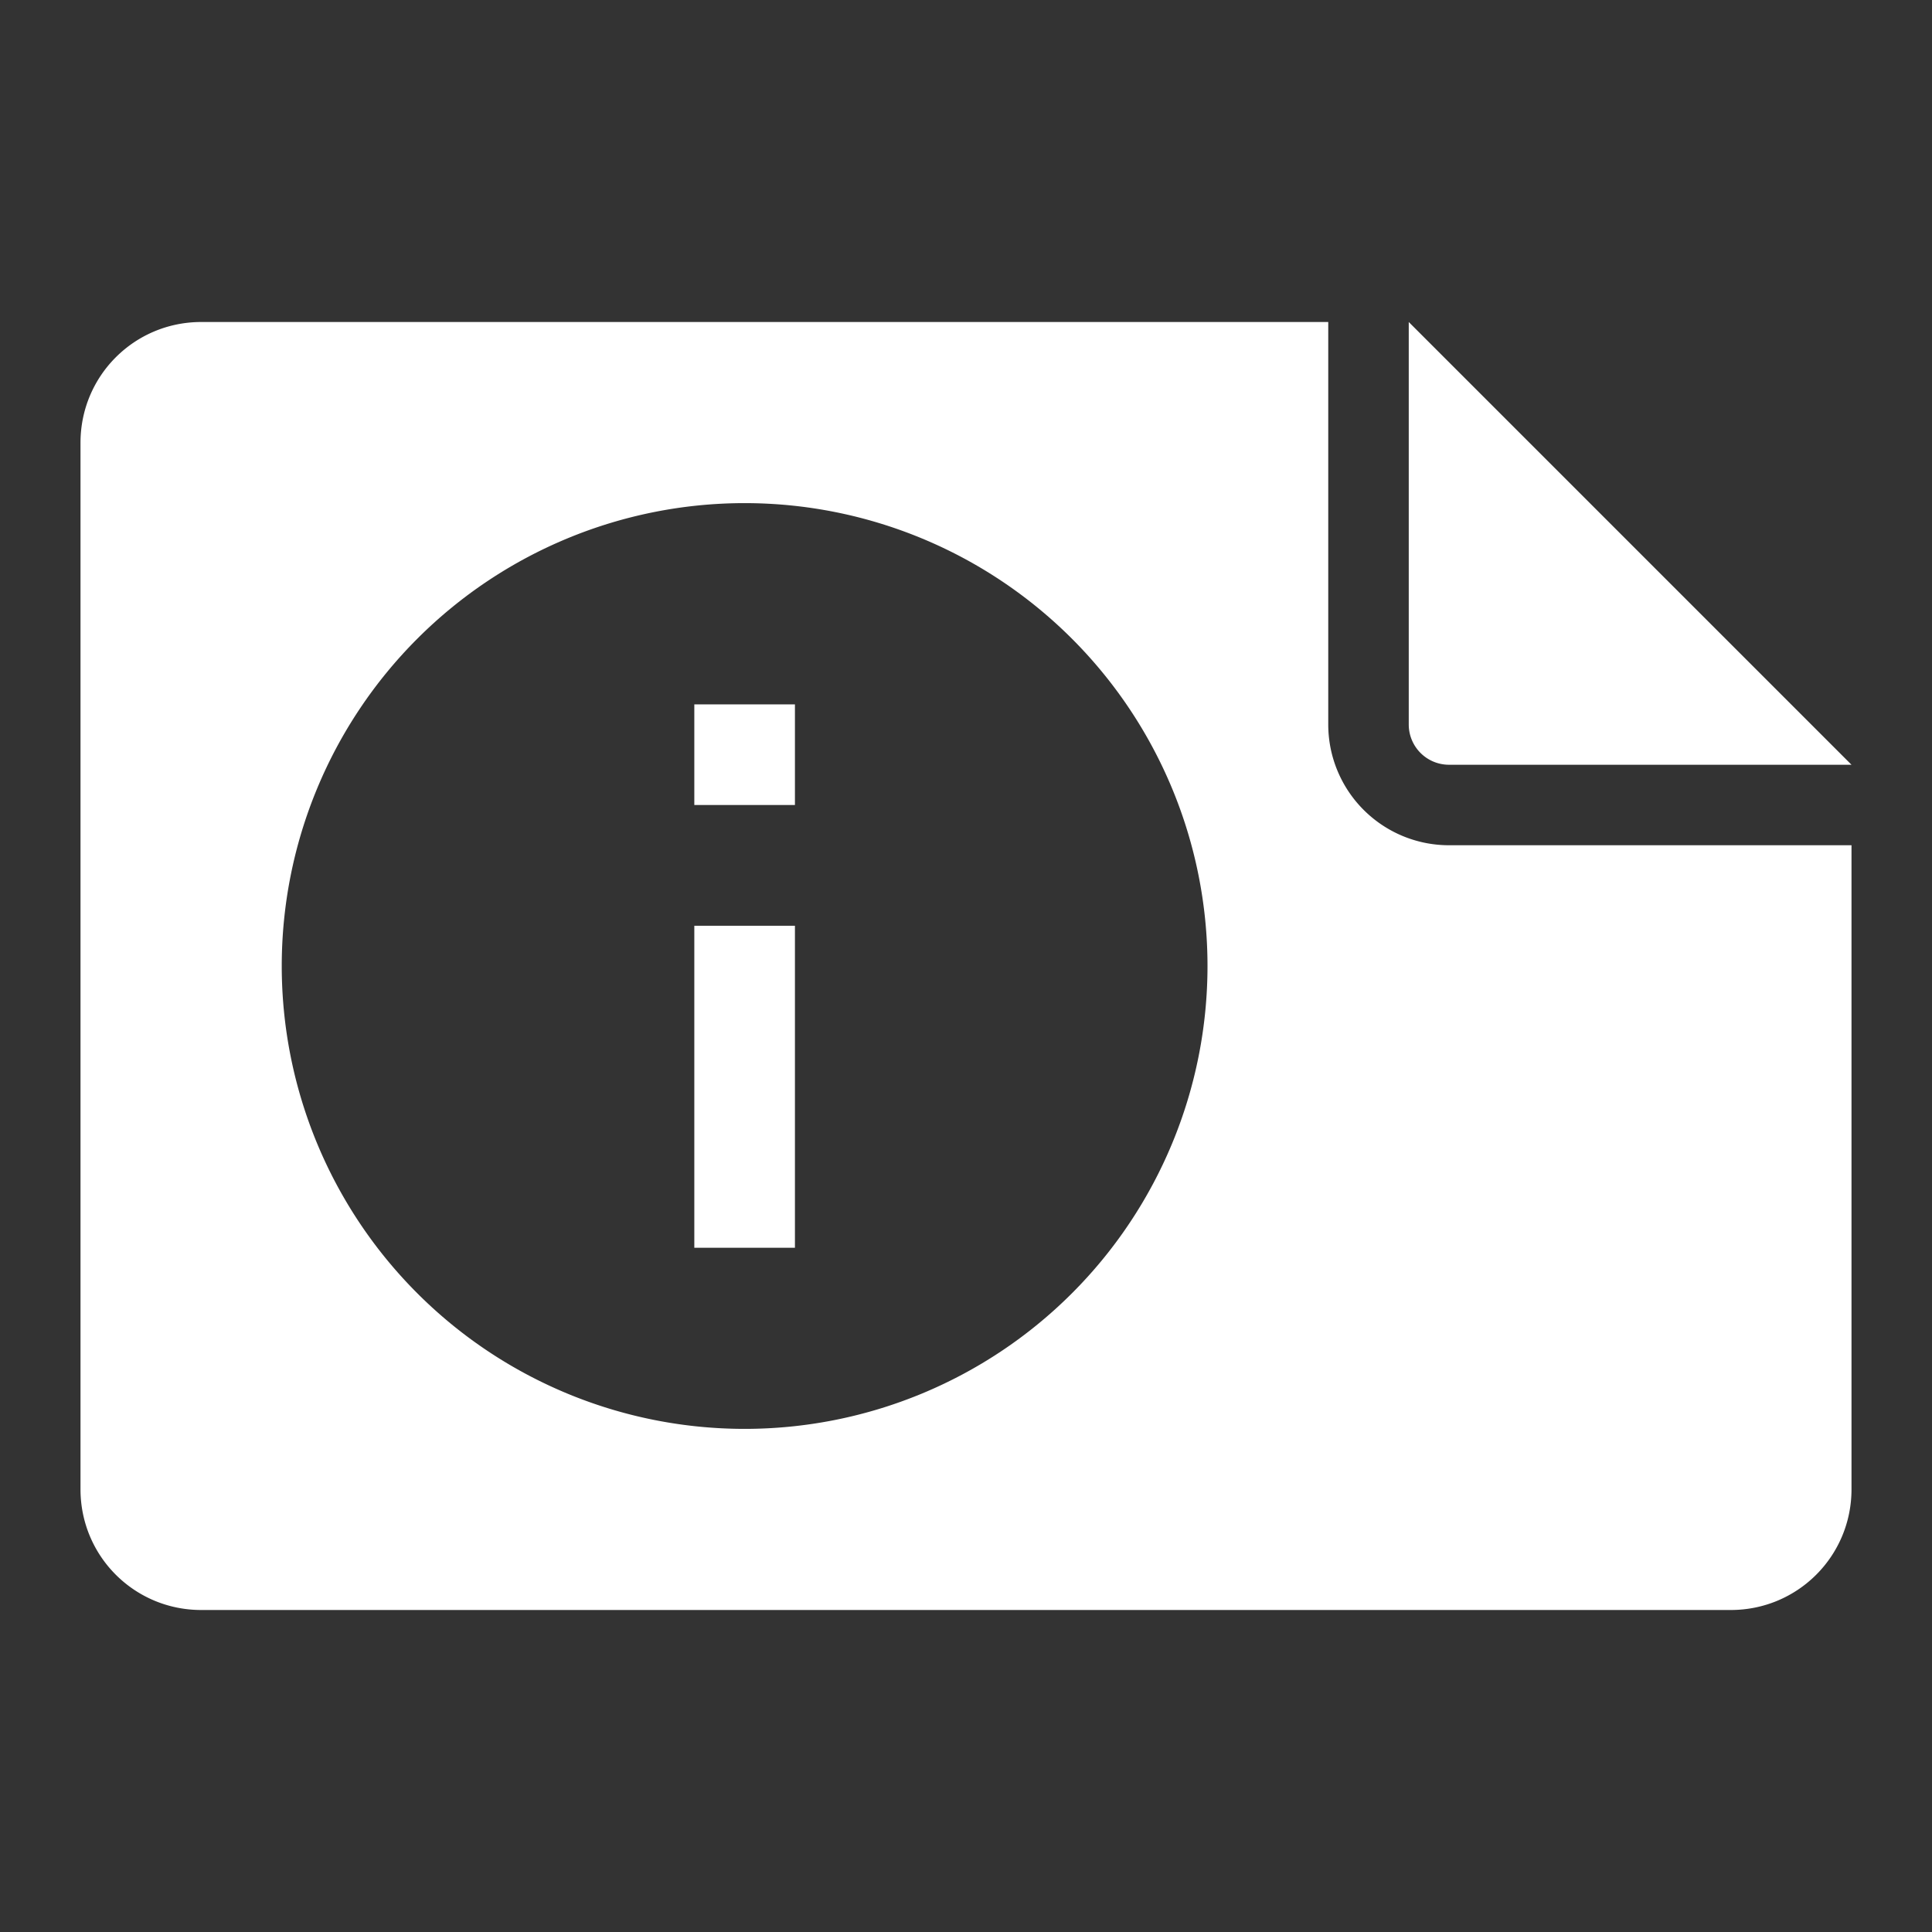 <svg class="applicationsinfo" width="48" height="48" version="1.1" viewBox="0 0 48 48" xmlns="http://www.w3.org/2000/svg" fill="#ffffff">
 <rect x="0" y="0" width="48" height="48" fill="#333333" stroke="none"/>
 <path d="m5 8c-1.662 0-3 1.338-3 3v26c0 1.662 1.338 3 3 3h38c1.662 0 3-1.338 3-3v-16h-10a3 3 0 0 1 -2.121 -0.879 3 3 0 0 1 -0.879 -2.121v-10h-28zm30 0v10a1 1 0 0 0 1 1h10l-11-11zm-16.5 4.5a11.5 11.5 0 0 1 11.5 11.5 11.5 11.5 0 0 1 -11.5 11.5 11.5 11.5 0 0 1 -11.5 -11.5 11.5 11.5 0 0 1 11.5 -11.5zm-1.25 5v2.5h2.5v-2.5h-2.5zm0 5.5v8h2.5v-8h-2.5z"/>
</svg>
